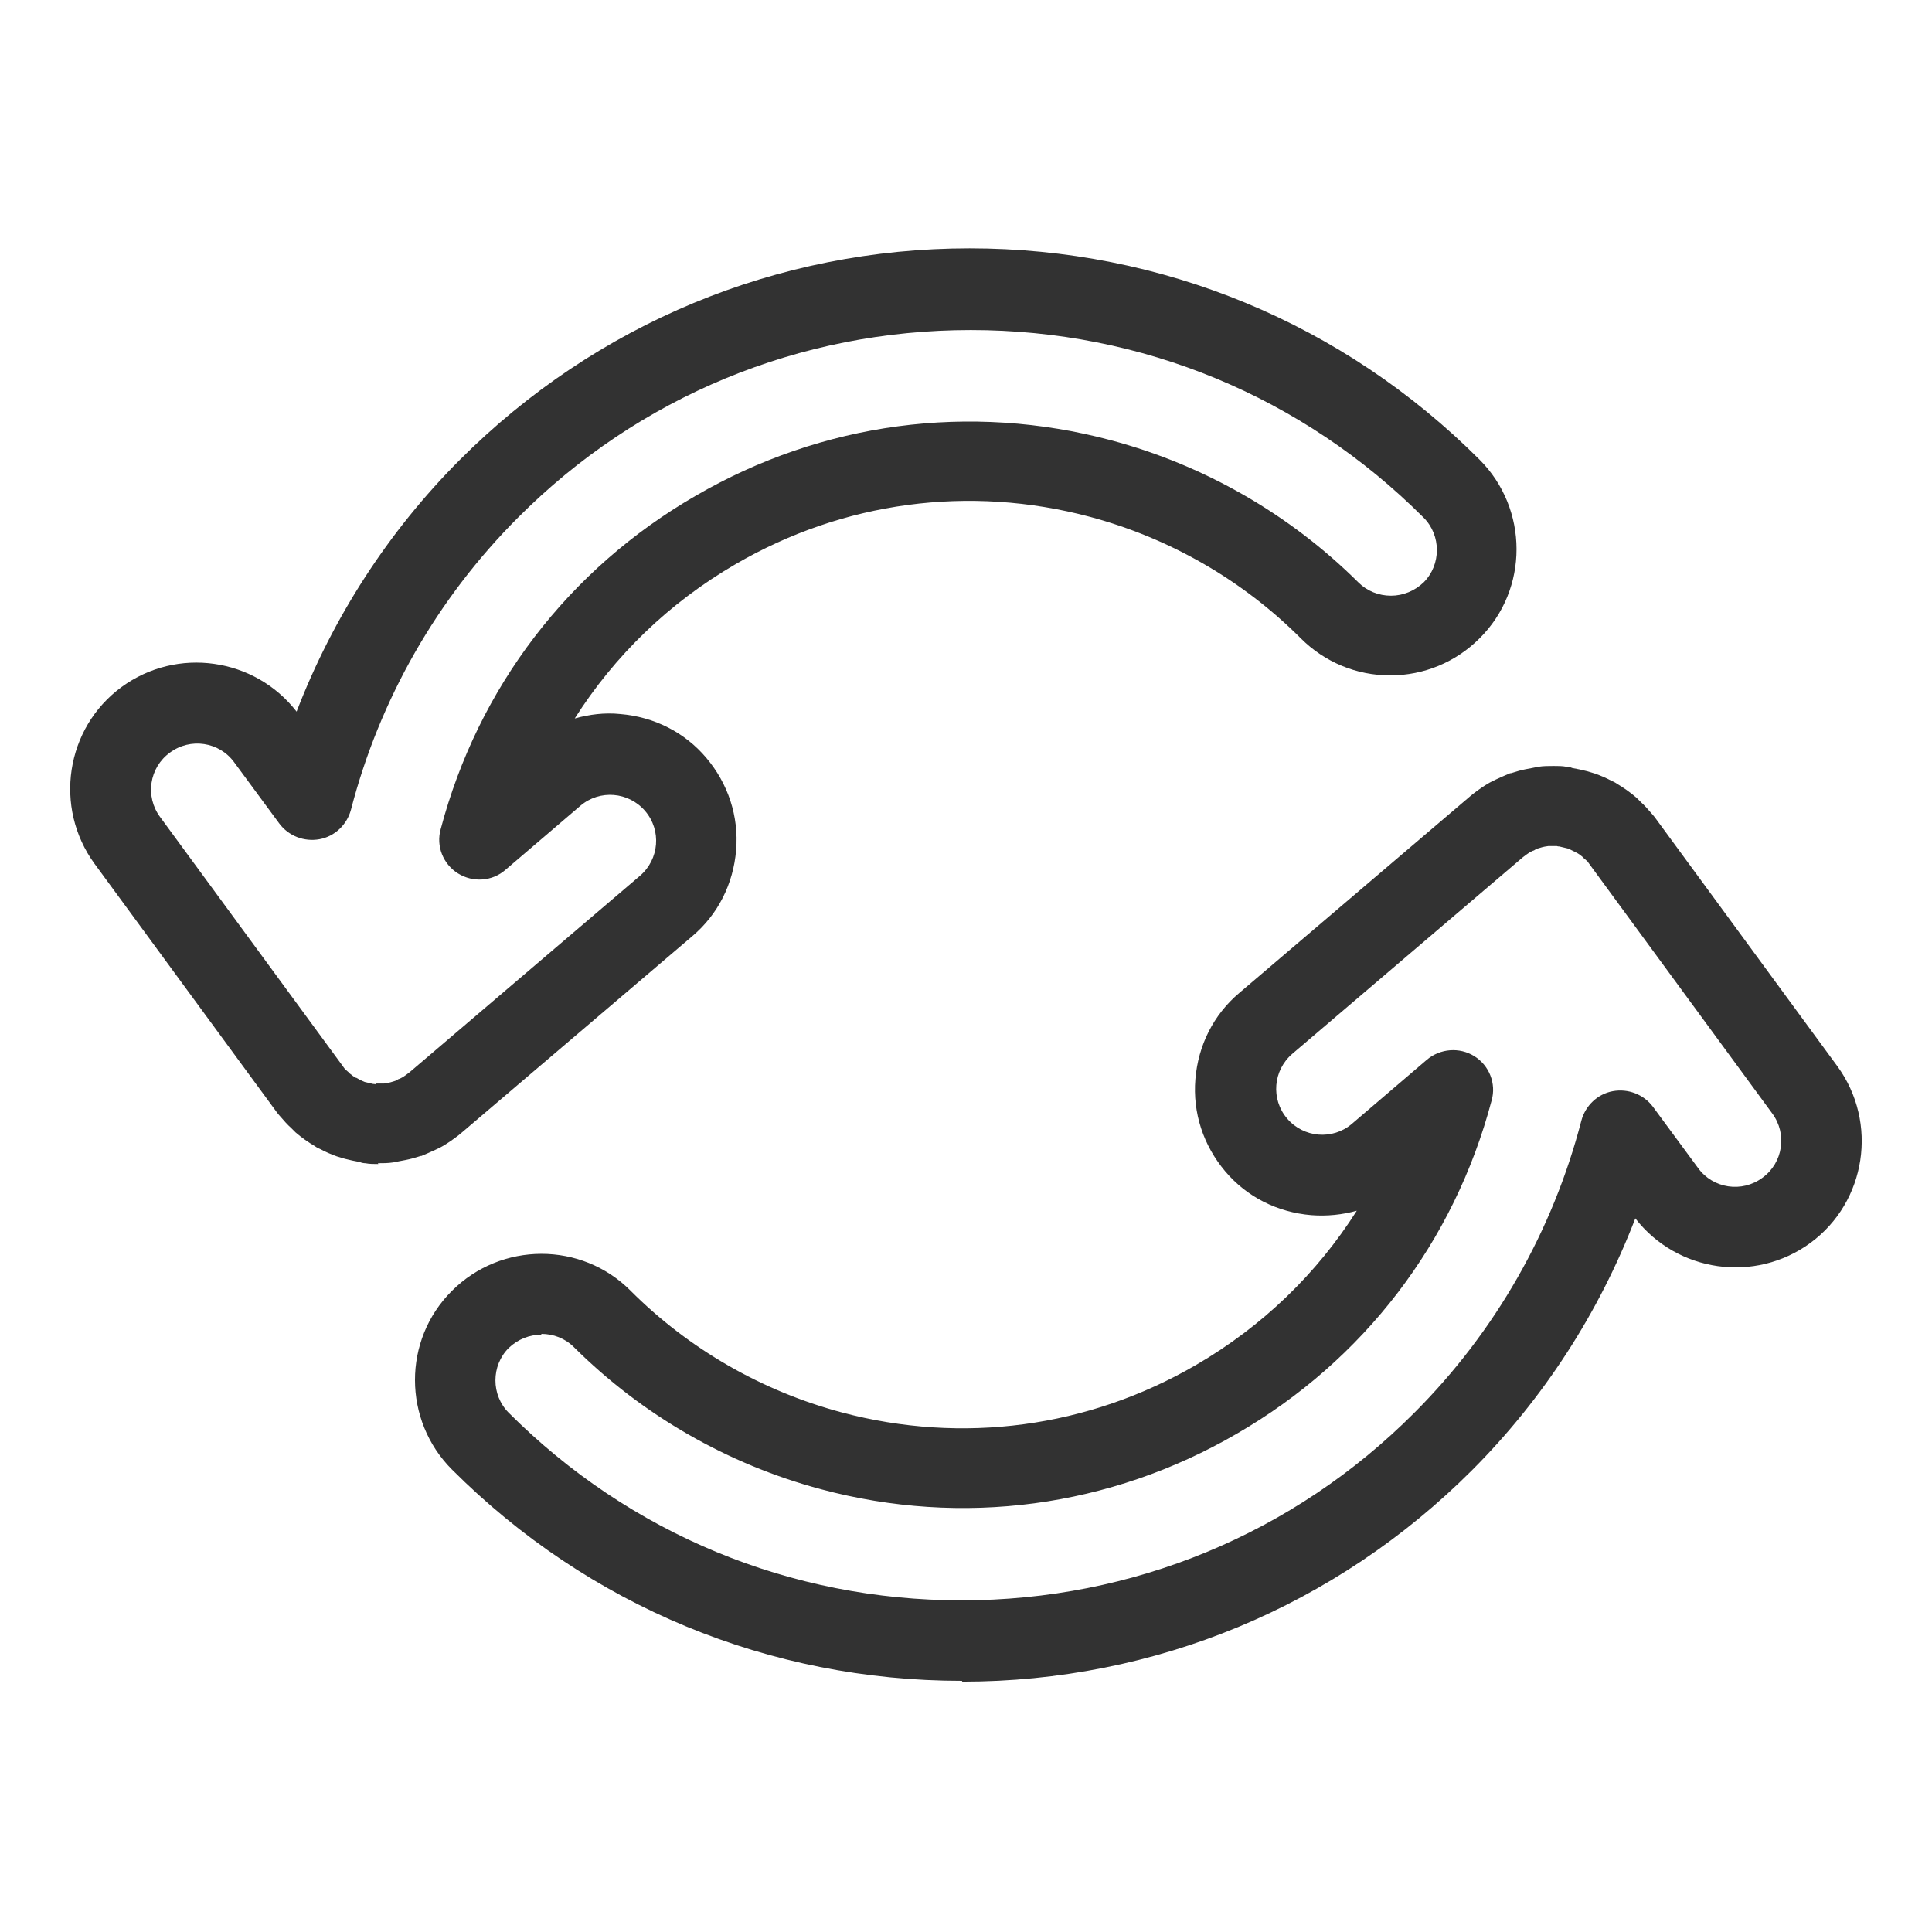<svg width="48" height="48" viewBox="0 0 48 48" fill="none" xmlns="http://www.w3.org/2000/svg">
<path d="M23.899 41.76C19.119 41.76 14.619 39.9 11.229 36.51C10.009 35.29 9.999 33.29 11.229 32.07C12.449 30.85 14.449 30.84 15.669 32.07C17.119 33.52 18.929 34.56 20.909 35.09C23.909 35.89 27.039 35.47 29.719 33.91C31.369 32.95 32.719 31.64 33.709 30.08C33.349 30.18 32.969 30.22 32.579 30.19C31.739 30.12 30.979 29.74 30.439 29.1C29.899 28.46 29.629 27.65 29.699 26.81C29.769 25.97 30.149 25.21 30.789 24.67L36.529 19.78C36.529 19.78 36.569 19.75 36.589 19.73C36.719 19.63 36.859 19.53 36.999 19.45C37.029 19.43 37.139 19.38 37.179 19.36C37.289 19.31 37.399 19.26 37.519 19.21C37.519 19.21 37.529 19.21 37.539 19.21C37.599 19.19 37.669 19.17 37.739 19.15C37.849 19.12 37.959 19.1 38.069 19.08C38.119 19.07 38.169 19.06 38.219 19.05C38.349 19.03 38.469 19.03 38.599 19.03C38.709 19.03 38.819 19.03 38.919 19.05C38.959 19.05 39.019 19.06 39.059 19.08C39.179 19.1 39.309 19.13 39.429 19.16C39.499 19.18 39.559 19.2 39.629 19.22C39.769 19.27 39.909 19.33 40.039 19.4C40.069 19.41 40.129 19.44 40.169 19.47C40.339 19.57 40.509 19.69 40.659 19.82C40.689 19.85 40.739 19.9 40.779 19.94C40.839 19.99 40.949 20.11 41.059 20.24C41.079 20.26 41.089 20.28 41.109 20.3L45.649 26.49C46.669 27.89 46.369 29.86 44.979 30.88C43.599 31.89 41.669 31.61 40.629 30.27C39.729 32.61 38.349 34.75 36.569 36.53C33.189 39.91 28.689 41.78 23.909 41.78L23.899 41.76ZM13.449 33.16C13.159 33.16 12.869 33.27 12.639 33.49C12.199 33.93 12.199 34.66 12.639 35.1C15.649 38.11 19.639 39.76 23.889 39.76C28.139 39.76 32.139 38.11 35.139 35.1C37.149 33.09 38.579 30.58 39.289 27.84C39.389 27.47 39.689 27.18 40.069 27.11C40.449 27.04 40.839 27.19 41.069 27.5L42.189 29.02C42.559 29.53 43.279 29.64 43.789 29.26C44.299 28.89 44.409 28.17 44.029 27.66L39.519 21.51C39.519 21.51 39.459 21.43 39.439 21.4C39.459 21.42 39.409 21.37 39.359 21.33C39.349 21.32 39.329 21.31 39.319 21.29C39.259 21.24 39.219 21.21 39.159 21.18C39.159 21.18 39.119 21.16 39.079 21.14C39.039 21.12 38.999 21.1 38.949 21.08C38.829 21.05 38.779 21.04 38.739 21.03C38.739 21.03 38.699 21.03 38.679 21.02C38.659 21.02 38.629 21.02 38.609 21.02C38.569 21.02 38.529 21.02 38.499 21.02C38.489 21.02 38.479 21.02 38.469 21.02C38.389 21.03 38.349 21.04 38.309 21.05C38.309 21.05 38.239 21.07 38.209 21.08C38.169 21.09 38.139 21.11 38.109 21.13C38.089 21.13 38.019 21.17 37.999 21.18C37.969 21.2 37.909 21.24 37.859 21.28C37.849 21.29 37.829 21.3 37.809 21.32L32.109 26.18C31.629 26.59 31.569 27.31 31.979 27.79C32.389 28.27 33.109 28.33 33.589 27.92L35.449 26.33C35.779 26.05 36.259 26.01 36.629 26.24C36.999 26.47 37.179 26.92 37.059 27.34C36.129 30.86 33.879 33.8 30.729 35.62C27.579 37.45 23.909 37.94 20.399 37C18.079 36.38 15.959 35.16 14.259 33.47C14.039 33.25 13.749 33.14 13.449 33.14V33.16Z" fill="#323232"/>
<path d="M9.399 28.92C9.289 28.92 9.179 28.92 9.079 28.9C9.039 28.9 8.979 28.89 8.939 28.87C8.819 28.85 8.689 28.82 8.569 28.79C8.499 28.77 8.439 28.75 8.369 28.73C8.229 28.68 8.089 28.62 7.959 28.55C7.929 28.54 7.869 28.51 7.829 28.48C7.659 28.38 7.489 28.26 7.339 28.13C7.309 28.1 7.259 28.05 7.219 28.01C7.159 27.96 7.049 27.84 6.939 27.71C6.919 27.69 6.909 27.67 6.889 27.65L2.349 21.46C1.329 20.06 1.629 18.09 3.019 17.07C4.399 16.06 6.329 16.34 7.369 17.68C8.269 15.34 9.649 13.2 11.429 11.42C14.809 8.04 19.309 6.17 24.089 6.17C28.869 6.17 33.369 8.03 36.759 11.42C37.979 12.64 37.989 14.64 36.759 15.86C36.169 16.45 35.379 16.78 34.539 16.78C33.699 16.78 32.909 16.45 32.319 15.86C30.869 14.41 29.059 13.37 27.079 12.84C24.079 12.04 20.949 12.46 18.269 14.02C16.619 14.98 15.269 16.29 14.279 17.85C14.639 17.75 15.019 17.7 15.409 17.74C16.249 17.81 17.009 18.19 17.549 18.83C18.089 19.47 18.359 20.28 18.289 21.12C18.219 21.96 17.839 22.72 17.199 23.26L11.459 28.15C11.459 28.15 11.419 28.18 11.399 28.2C11.269 28.3 11.129 28.4 10.989 28.48C10.959 28.5 10.849 28.55 10.809 28.57C10.699 28.62 10.589 28.67 10.469 28.72C10.469 28.72 10.459 28.72 10.449 28.72C10.389 28.74 10.319 28.76 10.249 28.78C10.139 28.81 10.029 28.83 9.919 28.85C9.869 28.86 9.819 28.87 9.769 28.88C9.639 28.9 9.509 28.9 9.389 28.9L9.399 28.92ZM9.329 26.92C9.329 26.92 9.379 26.92 9.399 26.92C9.439 26.92 9.479 26.92 9.509 26.92C9.519 26.92 9.529 26.92 9.539 26.92C9.619 26.91 9.659 26.9 9.699 26.89C9.699 26.89 9.769 26.87 9.799 26.86C9.839 26.85 9.869 26.83 9.899 26.81C9.919 26.81 9.989 26.77 10.009 26.76C10.039 26.74 10.099 26.7 10.149 26.66C10.159 26.65 10.179 26.64 10.199 26.62L15.899 21.76C16.379 21.35 16.439 20.63 16.029 20.15C15.619 19.67 14.899 19.61 14.419 20.02L12.559 21.61C12.229 21.9 11.749 21.93 11.379 21.7C11.009 21.47 10.829 21.02 10.949 20.6C11.879 17.08 14.129 14.14 17.279 12.32C20.429 10.49 24.099 10 27.609 10.94C29.929 11.56 32.049 12.78 33.749 14.47C33.959 14.68 34.249 14.8 34.559 14.8C34.859 14.8 35.149 14.68 35.369 14.47C35.809 14.03 35.809 13.3 35.369 12.86C32.359 9.85 28.369 8.2 24.119 8.2C19.869 8.2 15.869 9.85 12.869 12.86C10.859 14.87 9.429 17.38 8.719 20.12C8.619 20.49 8.319 20.78 7.939 20.85C7.559 20.92 7.169 20.77 6.939 20.46L5.819 18.94C5.449 18.43 4.729 18.32 4.219 18.7C3.709 19.07 3.599 19.79 3.979 20.3L8.489 26.45C8.489 26.45 8.549 26.53 8.569 26.56C8.549 26.54 8.599 26.59 8.649 26.63C8.659 26.64 8.679 26.65 8.689 26.67C8.749 26.72 8.789 26.75 8.849 26.78C8.849 26.77 8.889 26.8 8.929 26.82C8.969 26.84 9.009 26.86 9.059 26.88C9.179 26.91 9.229 26.92 9.269 26.93C9.269 26.93 9.309 26.93 9.329 26.94V26.92Z" fill="#323232"/>
</svg>
